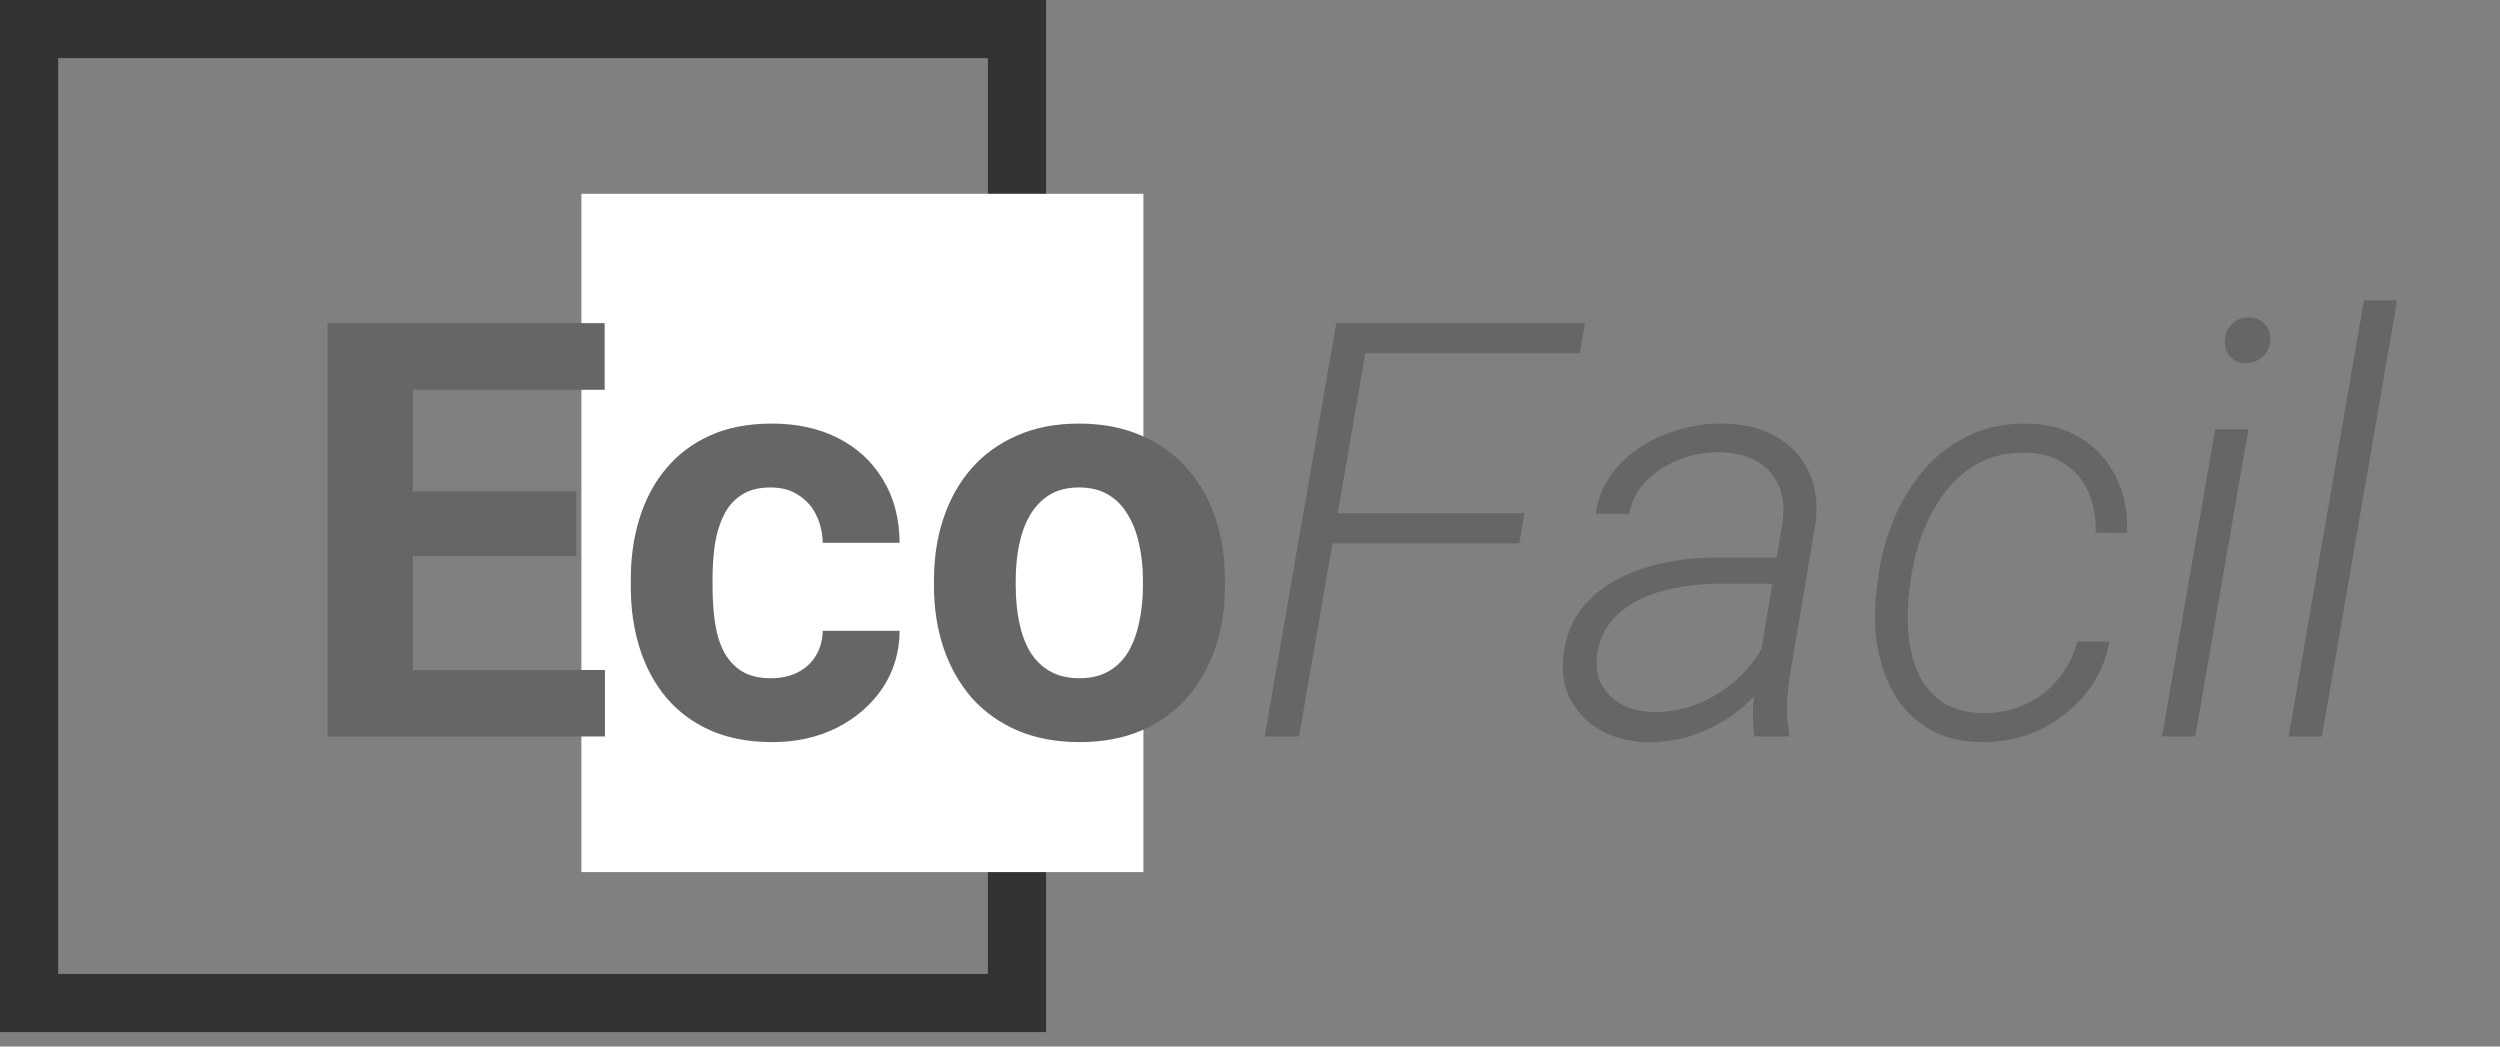 <svg width="129" height="54" viewBox="0 0 129 54" fill="none" xmlns="http://www.w3.org/2000/svg">
<rect x="0" y="0" width="129" height="54" fill="#808080" stroke="none"/>
<rect x="1.5" y="1.5" width="50.977" height="50.256" stroke="#333333" stroke-width="3"/>
<rect x="30" y="10" width="29" height="35" fill="white"/>
<path d="M31.216 34.572V38H19.863V34.572H31.216ZM21.299 16.672V38H16.904V16.672H21.299ZM29.736 25.358V28.698H19.863V25.358H29.736ZM31.201 16.672V20.114H19.863V16.672H31.201ZM39.77 34.997C40.288 34.997 40.747 34.899 41.148 34.704C41.548 34.499 41.86 34.216 42.085 33.855C42.319 33.483 42.441 33.049 42.451 32.551H46.421C46.411 33.664 46.113 34.655 45.527 35.524C44.941 36.384 44.155 37.062 43.169 37.56C42.183 38.049 41.079 38.293 39.858 38.293C38.628 38.293 37.554 38.088 36.636 37.678C35.727 37.268 34.971 36.701 34.365 35.978C33.76 35.246 33.306 34.397 33.003 33.43C32.7 32.453 32.549 31.408 32.549 30.295V29.87C32.549 28.747 32.7 27.702 33.003 26.735C33.306 25.759 33.76 24.909 34.365 24.186C34.971 23.454 35.727 22.883 36.636 22.473C37.544 22.062 38.608 21.857 39.829 21.857C41.128 21.857 42.266 22.106 43.242 22.605C44.228 23.102 45 23.815 45.557 24.743C46.123 25.661 46.411 26.75 46.421 28.01H42.451C42.441 27.482 42.329 27.004 42.114 26.574C41.909 26.145 41.606 25.803 41.206 25.549C40.815 25.285 40.332 25.153 39.756 25.153C39.141 25.153 38.638 25.285 38.247 25.549C37.856 25.803 37.554 26.154 37.339 26.604C37.124 27.043 36.973 27.546 36.885 28.112C36.807 28.669 36.768 29.255 36.768 29.87V30.295C36.768 30.91 36.807 31.501 36.885 32.067C36.963 32.634 37.109 33.137 37.324 33.576C37.549 34.016 37.856 34.362 38.247 34.616C38.638 34.87 39.145 34.997 39.77 34.997ZM48.193 30.236V29.929C48.193 28.767 48.359 27.697 48.691 26.721C49.023 25.734 49.507 24.88 50.142 24.157C50.776 23.435 51.558 22.873 52.485 22.473C53.413 22.062 54.477 21.857 55.679 21.857C56.88 21.857 57.949 22.062 58.887 22.473C59.824 22.873 60.61 23.435 61.245 24.157C61.89 24.88 62.378 25.734 62.71 26.721C63.042 27.697 63.208 28.767 63.208 29.929V30.236C63.208 31.389 63.042 32.458 62.71 33.444C62.378 34.421 61.89 35.275 61.245 36.008C60.61 36.73 59.829 37.292 58.901 37.692C57.974 38.093 56.909 38.293 55.708 38.293C54.507 38.293 53.438 38.093 52.5 37.692C51.572 37.292 50.786 36.73 50.142 36.008C49.507 35.275 49.023 34.421 48.691 33.444C48.359 32.458 48.193 31.389 48.193 30.236ZM52.412 29.929V30.236C52.412 30.9 52.471 31.52 52.588 32.097C52.705 32.673 52.891 33.181 53.145 33.62C53.408 34.05 53.75 34.387 54.17 34.631C54.59 34.875 55.102 34.997 55.708 34.997C56.294 34.997 56.797 34.875 57.217 34.631C57.637 34.387 57.974 34.05 58.227 33.62C58.481 33.181 58.667 32.673 58.784 32.097C58.911 31.52 58.975 30.9 58.975 30.236V29.929C58.975 29.284 58.911 28.679 58.784 28.112C58.667 27.536 58.477 27.028 58.213 26.589C57.959 26.14 57.622 25.788 57.202 25.534C56.782 25.28 56.274 25.153 55.679 25.153C55.083 25.153 54.575 25.28 54.155 25.534C53.745 25.788 53.408 26.14 53.145 26.589C52.891 27.028 52.705 27.536 52.588 28.112C52.471 28.679 52.412 29.284 52.412 29.929ZM70.723 16.672L67.031 38H65.259L68.95 16.672H70.723ZM78.662 26.486L78.398 28.039H68.159L68.423 26.486H78.662ZM81.782 16.672L81.519 18.225H69.858L70.122 16.672H81.782ZM90.615 35.158L91.978 26.97C92.085 26.218 92.017 25.573 91.772 25.036C91.538 24.489 91.157 24.074 90.63 23.791C90.112 23.498 89.473 23.347 88.711 23.337C88.037 23.327 87.373 23.444 86.719 23.689C86.064 23.933 85.493 24.289 85.005 24.758C84.526 25.227 84.209 25.812 84.053 26.516L82.339 26.501C82.446 25.749 82.71 25.085 83.13 24.509C83.55 23.923 84.067 23.435 84.683 23.044C85.308 22.644 85.981 22.346 86.704 22.15C87.427 21.945 88.14 21.848 88.843 21.857C89.888 21.857 90.796 22.067 91.567 22.487C92.339 22.898 92.915 23.488 93.296 24.26C93.686 25.021 93.814 25.939 93.677 27.014L92.388 34.675C92.3 35.192 92.241 35.72 92.212 36.257C92.183 36.784 92.222 37.302 92.329 37.81L92.314 38H90.527C90.459 37.531 90.435 37.058 90.454 36.579C90.483 36.101 90.537 35.627 90.615 35.158ZM92.095 28.771L91.904 30.119H88.667C88.061 30.119 87.422 30.173 86.748 30.28C86.074 30.388 85.43 30.573 84.814 30.837C84.199 31.101 83.677 31.467 83.247 31.936C82.817 32.395 82.544 32.98 82.427 33.693C82.329 34.309 82.397 34.846 82.632 35.305C82.876 35.754 83.232 36.105 83.701 36.359C84.17 36.603 84.697 36.73 85.283 36.74C86.143 36.75 86.958 36.594 87.73 36.272C88.501 35.94 89.189 35.48 89.795 34.895C90.4 34.309 90.874 33.625 91.216 32.844L91.816 33.869C91.553 34.533 91.182 35.144 90.703 35.7C90.234 36.247 89.697 36.716 89.092 37.106C88.486 37.487 87.837 37.785 87.144 38C86.45 38.205 85.747 38.308 85.034 38.308C84.165 38.288 83.384 38.098 82.69 37.736C82.007 37.375 81.475 36.862 81.094 36.198C80.713 35.534 80.571 34.753 80.669 33.855C80.776 32.898 81.079 32.097 81.577 31.452C82.085 30.798 82.715 30.275 83.467 29.885C84.219 29.494 85.029 29.211 85.898 29.035C86.768 28.859 87.612 28.771 88.433 28.771H92.095ZM102.334 36.799C103.115 36.799 103.838 36.648 104.502 36.345C105.166 36.042 105.728 35.612 106.187 35.056C106.655 34.499 106.992 33.85 107.197 33.107H108.853C108.657 34.143 108.237 35.051 107.593 35.832C106.948 36.613 106.162 37.224 105.234 37.663C104.316 38.093 103.335 38.303 102.29 38.293C101.177 38.283 100.244 38.049 99.492 37.59C98.74 37.131 98.149 36.525 97.72 35.773C97.29 35.012 97.002 34.167 96.856 33.239C96.719 32.302 96.714 31.355 96.841 30.398L96.914 29.782C97.051 28.767 97.314 27.785 97.705 26.838C98.096 25.881 98.608 25.026 99.243 24.274C99.888 23.523 100.654 22.932 101.543 22.502C102.432 22.062 103.433 21.848 104.546 21.857C105.649 21.867 106.597 22.121 107.388 22.619C108.179 23.107 108.779 23.776 109.189 24.626C109.609 25.466 109.8 26.423 109.761 27.497L108.135 27.482C108.164 26.721 108.042 26.032 107.769 25.417C107.505 24.792 107.095 24.299 106.538 23.938C105.981 23.566 105.303 23.371 104.502 23.352C103.594 23.342 102.798 23.523 102.114 23.894C101.44 24.255 100.864 24.748 100.386 25.373C99.907 25.998 99.522 26.691 99.228 27.453C98.936 28.215 98.731 28.991 98.613 29.782L98.525 30.398C98.438 31.12 98.418 31.857 98.467 32.609C98.525 33.352 98.686 34.04 98.95 34.675C99.224 35.3 99.634 35.808 100.181 36.198C100.728 36.579 101.445 36.779 102.334 36.799ZM116.016 22.15L113.276 38H111.562L114.302 22.15H116.016ZM114.8 17.58C114.81 17.248 114.932 16.965 115.166 16.73C115.4 16.496 115.684 16.379 116.016 16.379C116.357 16.369 116.636 16.481 116.851 16.716C117.075 16.95 117.173 17.233 117.144 17.565C117.134 17.888 117.007 18.166 116.763 18.4C116.519 18.625 116.235 18.737 115.913 18.737C115.581 18.747 115.308 18.64 115.093 18.415C114.878 18.19 114.78 17.912 114.8 17.58ZM123.691 15.5L119.81 38H118.096L121.978 15.5H123.691Z" fill="#666666"/>
</svg>
